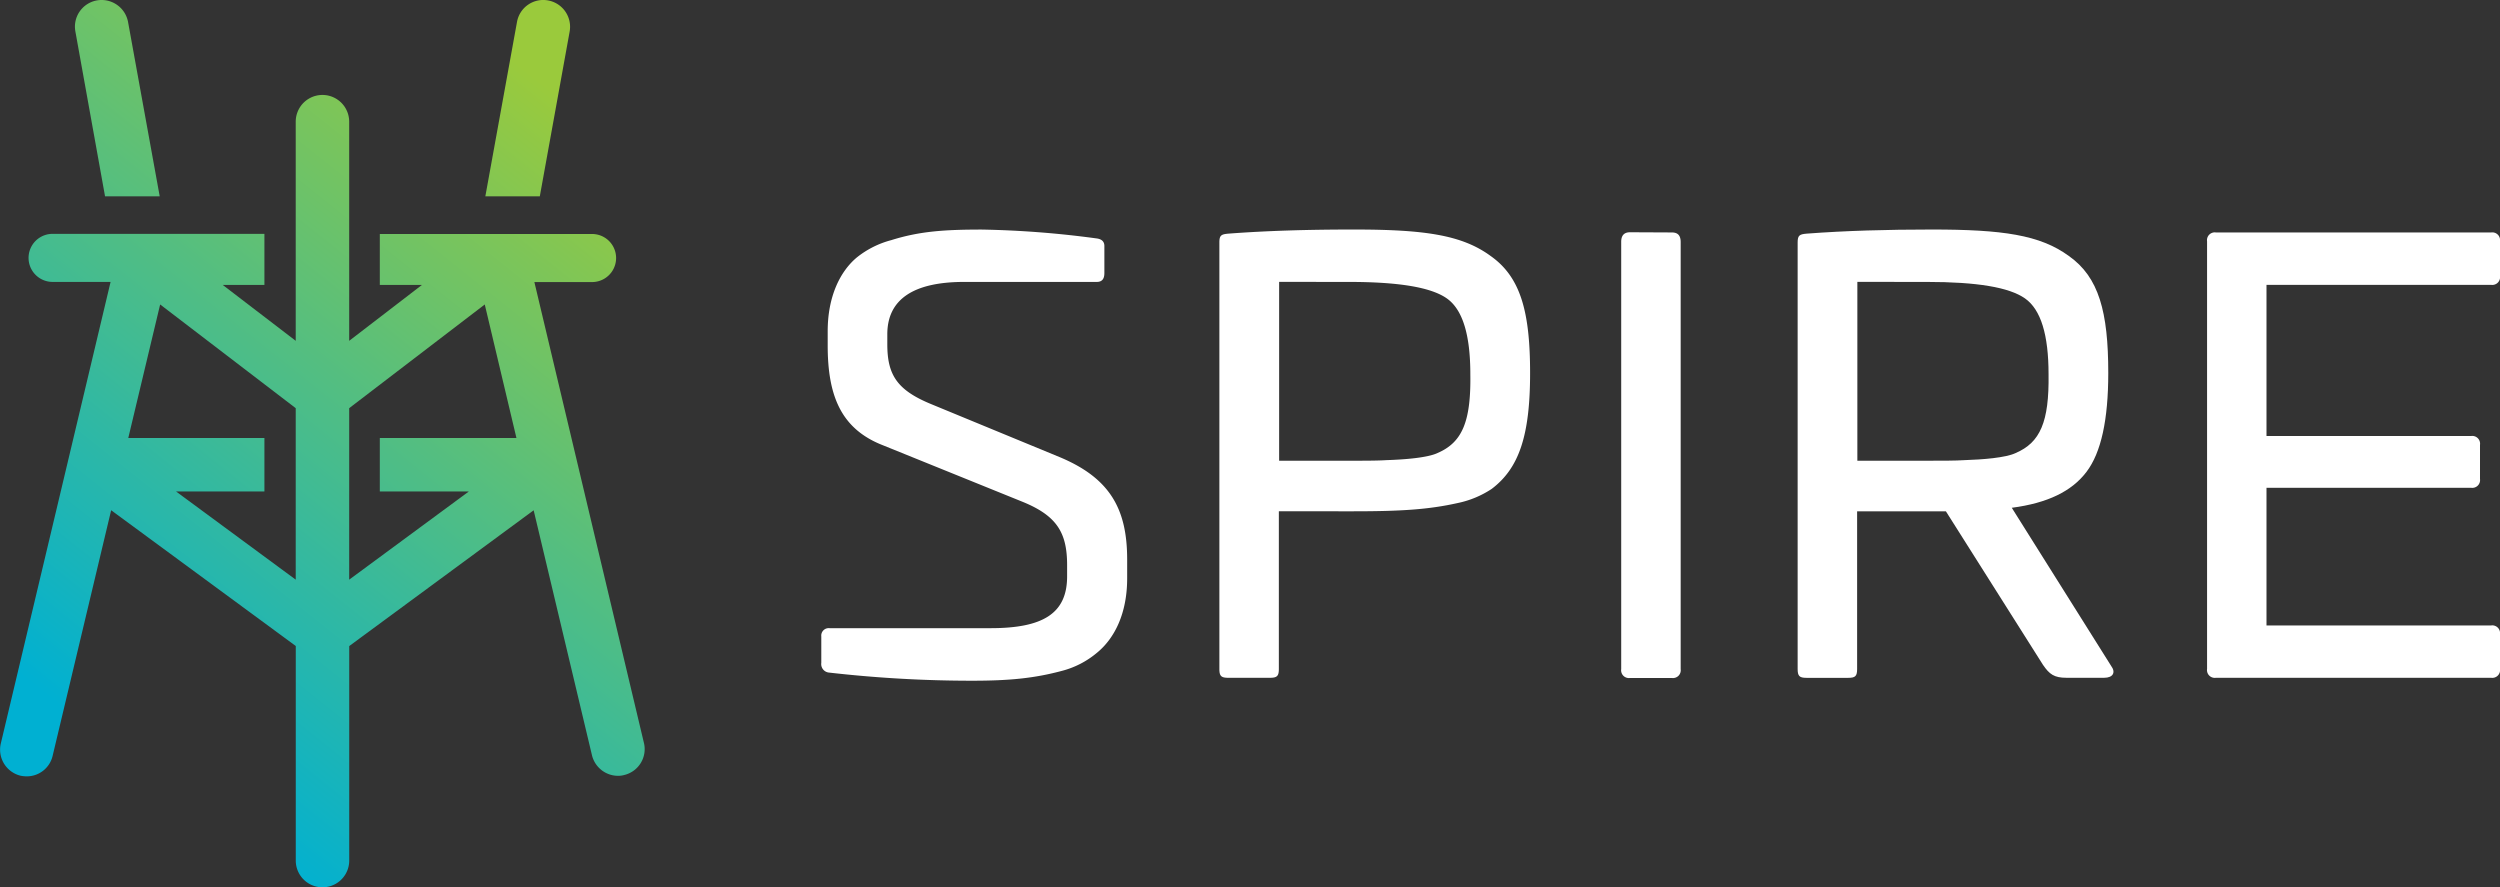 <svg id="Layer_1" data-name="Layer 1" xmlns="http://www.w3.org/2000/svg" xmlns:xlink="http://www.w3.org/1999/xlink" viewBox="0 0 520 184.57"><rect x="0" y="0" width="520" height="184.57" fill="#333333" stroke="none"/><defs><style>.cls-1{fill:#fff;}.cls-2{fill:url(#linear-gradient);}</style><linearGradient id="linear-gradient" x1="18.27" y1="151.71" x2="120.54" y2="23.28" gradientUnits="userSpaceOnUse"><stop offset="0" stop-color="#00b0d2"/><stop offset="1" stop-color="#9aca3c"/></linearGradient></defs><title>FA Logo Spire</title><path class="cls-1" d="M228,49.58c1.1.12,1.71.61,1.71,1.59V56.8c0,1.22-.49,1.84-1.59,1.84H200.56c-10.64,0-16,3.67-16,10.89V71.6c0,6.36,2,9.54,9.18,12.48l26.67,11C231,99.5,234.45,106,234.45,116.38v3.92c0,7.22-2.57,12.48-6.36,15.54a18.53,18.53,0,0,1-7.1,3.67c-5.87,1.59-11.13,2.08-18.84,2.08a262.67,262.67,0,0,1-29.85-1.71,1.78,1.78,0,0,1-1.47-2v-5.51a1.55,1.55,0,0,1,1.71-1.71h33.52c10.89,0,15.9-3.06,15.9-10.77v-2.32c0-6.73-2.08-10.28-9.3-13.21l-29-11.74c-8.81-3.43-11.5-10.4-11.5-20.8V68.91c0-7.22,2.57-12.48,6.12-15.41a19.29,19.29,0,0,1,7.1-3.55c5.87-1.84,11-2.2,18.84-2.2A202.34,202.34,0,0,1,228,49.58Z"/><path class="cls-1" d="M310.06,53.25c6.24,4.4,8.2,11.62,8.2,24.35,0,13.09-2.33,19.82-8,24.1a20.24,20.24,0,0,1-7.1,2.94c-6,1.34-11.74,1.71-21.66,1.71H266v32.79c0,1.47-.37,1.84-1.84,1.84h-8.69c-1.47,0-1.84-.37-1.84-1.84V50.44c0-1.47.37-1.71,1.84-1.84,8.08-.61,16.76-.86,26.06-.86C296.24,47.74,304.07,48.85,310.06,53.25Zm-44,5.38V95.83h14.44c3.3,0,6,0,7.83-.12,3.79-.12,8.56-.49,10.65-1.47,5.14-2.2,7-6.49,6.85-16.39,0-8.2-1.59-13.46-4.89-15.78s-10-3.43-20.43-3.43Z"/><path class="cls-1" d="M347.74,48.35c1.23,0,1.84.61,1.84,2v88.83a1.62,1.62,0,0,1-1.84,1.84h-8.69a1.62,1.62,0,0,1-1.84-1.84V50.31c0-1.34.61-2,1.84-2Z"/><path class="cls-1" d="M430.33,53.25c6.24,4.4,8.19,11.62,8.19,24.35,0,9.67-1.47,16.52-4.53,20.55s-8.07,6.49-15.54,7.47l20.68,32.91c1,1.34.36,2.45-1.47,2.45h-7.83c-2.57,0-3.55-.73-4.89-2.69l-20.19-31.93H386.28v32.79c0,1.47-.36,1.84-1.84,1.84h-8.69c-1.47,0-1.84-.37-1.84-1.84V50.44c0-1.47.37-1.71,1.84-1.84,8.08-.61,16.76-.86,26.06-.86C416.5,47.74,424.33,48.85,430.33,53.25Zm-44,5.38V95.83h14.44c3.3,0,6,0,7.83-.12,3.79-.12,8.56-.49,10.64-1.47,5.14-2.2,7-6.49,6.86-16.39,0-8.2-1.59-13.46-4.9-15.78s-10-3.43-20.43-3.43Z"/><path class="cls-1" d="M518.17,48.35A1.62,1.62,0,0,1,520,50.19v7.22a1.62,1.62,0,0,1-1.83,1.84H471.43V90.69H514a1.62,1.62,0,0,1,1.84,1.84v7.1a1.62,1.62,0,0,1-1.84,1.83H471.43v28.63h46.74a1.62,1.62,0,0,1,1.83,1.83v7.22a1.62,1.62,0,0,1-1.83,1.84H460.91a1.62,1.62,0,0,1-1.84-1.84V50.19a1.62,1.62,0,0,1,1.84-1.84Z"/><path class="cls-2" d="M114,.09a5.54,5.54,0,0,0-6.46,4.45l-6.59,36.3h11.33l6.21-34.29A5.57,5.57,0,0,0,114,.09ZM26.63,4.54A5.6,5.6,0,0,0,20.13.09a5.54,5.54,0,0,0-4.45,6.46l6.17,34.29H33.22Zm107.31,150L111.15,58.67h12a5,5,0,1,0,0-10H79V59.26h8.77L72.63,70.89V25.31a5.56,5.56,0,0,0-11.12,0V70.89L46.32,59.26H55V48.64H10.94a5,5,0,0,0,0,10H23l-22.83,96a5.58,5.58,0,0,0,4.11,6.71,6.52,6.52,0,0,0,1.3.13,5.51,5.51,0,0,0,5.37-4.28l12.17-51.07,38.4,28.24V179a5.56,5.56,0,0,0,11.12,0V134.38L111,106.14l12.13,50.95a5.59,5.59,0,0,0,5.41,4.28,4.61,4.61,0,0,0,1.3-.17A5.54,5.54,0,0,0,133.94,154.52ZM61.51,120.57,36.62,102.23H55V91.11H26.68l6.63-27.78L61.51,84.9Zm36-18.34L72.63,120.57V84.9l28.2-21.57,6.59,27.78H79v11.12Z"/></svg>